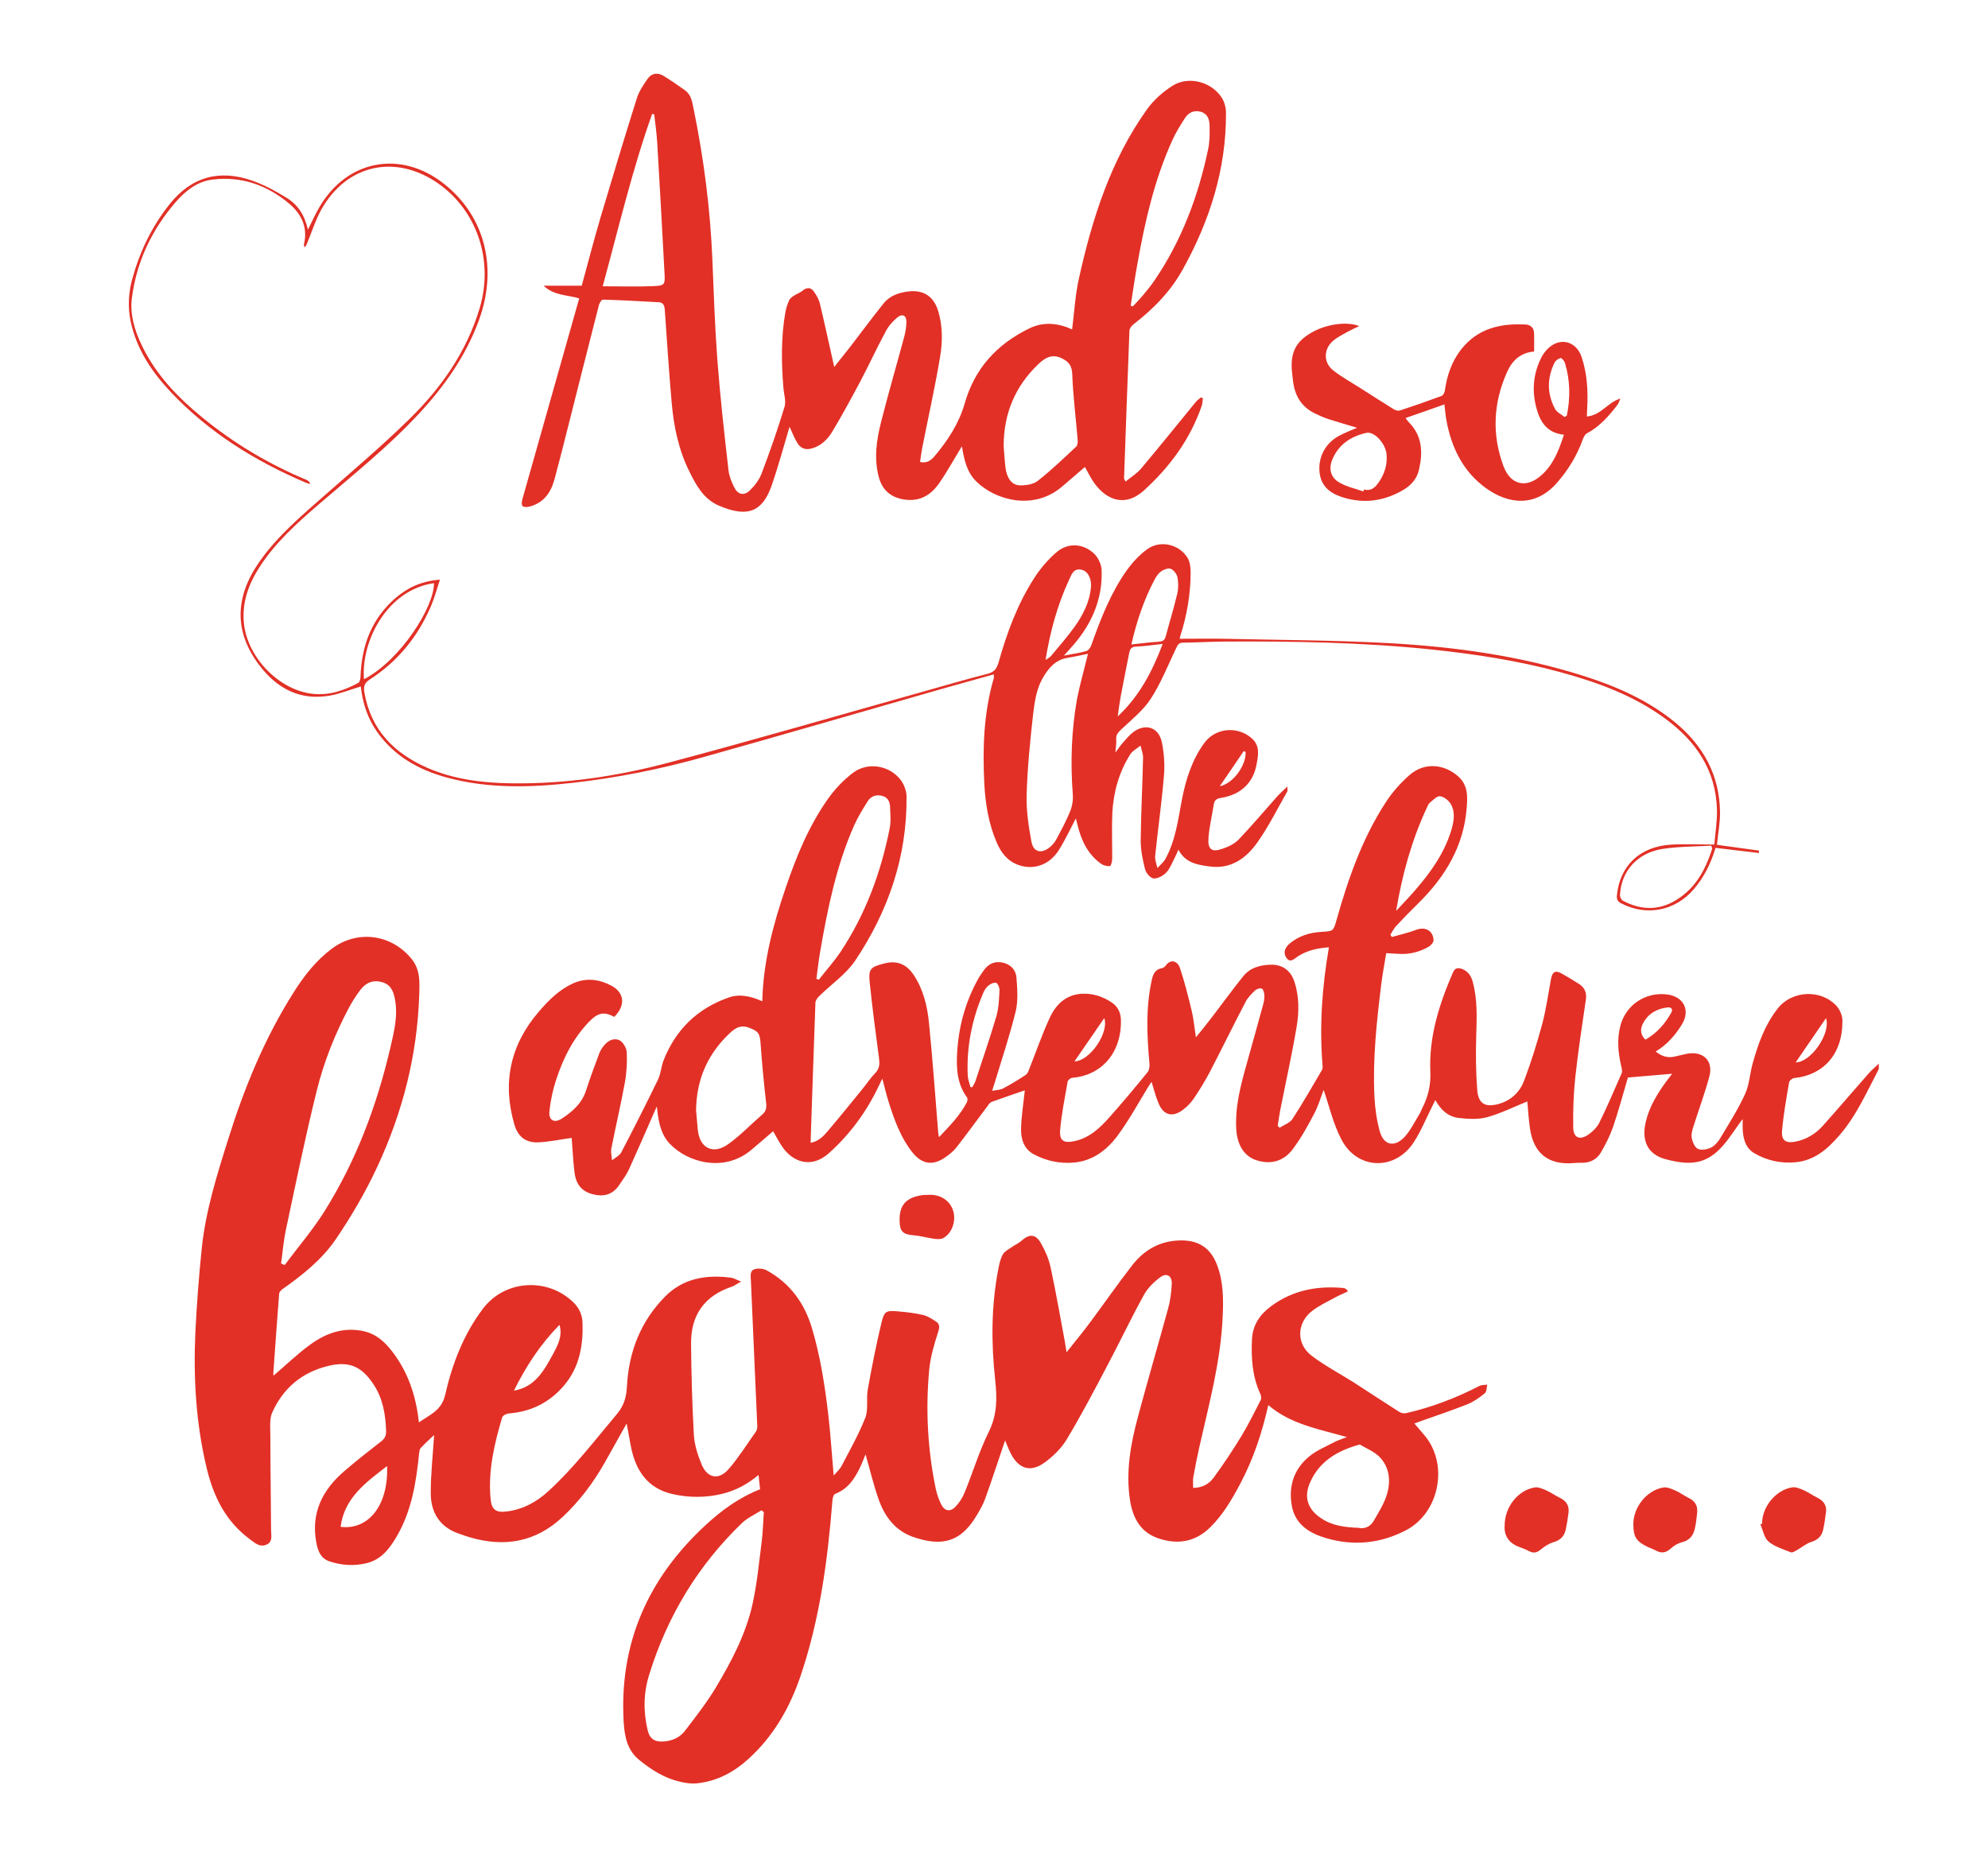<?xml version="1.0" encoding="utf-8"?>
<!-- Generator: Adobe Illustrator 21.1.0, SVG Export Plug-In . SVG Version: 6.00 Build 0)  -->
<svg version="1.1" id="Layer_1" xmlns="http://www.w3.org/2000/svg" xmlns:xlink="http://www.w3.org/1999/xlink" width="247" height="230" x="0px" y="0px"
	 viewBox="0 0 1347.7 1330.6" enable-background="new 0 0 1347.7 1330.6" xml:space="preserve">
<g>
	<path fill="#E23026" d="M156,988.9c8.7-7.4,16.9-15.4,26.1-22.1c11.4-8.4,24.3-13.1,38.9-9.8c10.3,2.4,16.9,9.6,22.6,17.7
		c9.9,14.1,14.9,29.9,16.9,47.8c7.8-5.5,16.2-8.4,18.8-19.6c5.1-22.3,13.2-43.6,27.2-62.1c15.6-20.7,46.1-22.7,64.8-4.8
		c4.3,4.1,6.6,9,6.8,15c0.5,16.2-2.2,31.6-12.9,44.5c-10.4,12.5-23.8,19.3-40.1,20.6c-1.7,0.1-4.4,1.5-4.8,2.9
		c-5.6,19-10.2,38.3-8.3,58.4c0.7,8.1,4,10.2,12,9.1c11.5-1.5,21.1-6.8,29.5-14.5c18.4-16.8,33.4-36.6,49.4-55.6
		c5.1-6.1,6.7-12.2,7.1-19.7c1.3-24.8,9.8-46.8,27.4-64.6c13.1-13.3,29.8-15.9,47.5-13.6c2,0.3,3.9,1.5,7.2,2.8
		c-3,1.6-4.8,3-6.8,3.7c-19.7,6.6-29.4,20.5-29.2,41c0.2,21.8,0.8,43.6,2,65.3c0.4,7.3,2.8,14.7,5.6,21.5c4.2,10,12.4,11.4,19.5,3.2
		c7.2-8.4,13.2-17.9,19.6-27c0.7-1,0.9-2.5,0.9-3.8c-1.5-34.9-3.1-69.8-4.6-104.8c-0.1-3.1-1-7.1,3-8.1c2.7-0.7,6.3-0.3,8.7,1.1
		c16.5,9.2,26.8,23.3,32.2,41.4c6.2,20.8,9.4,42.1,11.9,63.6c1.5,13.5,2.4,27.2,3.7,42.3c2.2-2.5,4.4-4.4,5.6-6.7
		c6-11.5,12.4-22.8,17.1-34.7c2.4-6.1,0.6-13.6,1.8-20.3c2.9-16.3,6.1-32.6,10-48.7c1.9-7.8,3.5-8.3,11.5-7.6
		c6.1,0.5,12.3,1.2,18.2,2.6c3.4,0.8,6.7,2.9,9.6,4.9c2.5,1.7,2.4,4,1.3,7.3c-2.8,8.8-5.5,17.8-6.4,26.9
		c-2.7,28.8-1.2,57.5,4.7,85.9c0.8,3.9,2.2,7.7,3.9,11.2c2.3,4.7,6.4,5.6,10.1,1.8c2.8-2.9,5.2-6.5,6.7-10.3
		c6-14.6,10.5-29.8,17.5-43.9c6-12.2,5.9-24.1,4.5-37c-2.9-26.7-2.9-53.5,2.3-80.1c0.7-3.6,1.5-7.3,3.3-10.4
		c1.3-2.2,4.2-3.6,6.5-5.2c2.1-1.5,4.6-2.5,6.5-4.2c5.9-5.4,10.5-5.3,14.4,1.7c3,5.3,5.5,11.1,6.8,17c3.9,18,7,36.2,10.4,54.3
		c0.3,1.8,0.5,3.5,1.1,6.9c6.3-7.9,11.9-14.7,17.1-21.7c10-13.5,19.6-27.3,29.9-40.6c8.9-11.5,20.6-18.1,35.6-18.1
		c12.5,0,20.8,5.5,25.4,17.2c4.8,12.2,4.8,25.1,4.2,37.9c-1.4,31.9-9.8,62.6-16.8,93.6c-1.6,7.1-3,14.3-4.3,21.5
		c-0.4,2.4-0.1,4.9-0.1,7.7c6.3,0,11.4-2.7,14.7-7.3c7-9.6,13.7-19.6,19.9-29.8c5.1-8.4,9.4-17.2,13.9-25.9c0.6-1.1,0.4-3.1-0.1-4.3
		c-6-12.8-6.8-26.3-6.1-40c0.6-9.9,5.8-17.5,13.7-23.3c15.5-11.5,33.1-14.8,51.9-13.1c0.6,0.1,1.3,0.3,1.8,0.6
		c0.4,0.2,0.6,0.7,1.6,1.8c-3.3,1.6-6.5,2.9-9.4,4.5c-5.5,3-11.3,5.7-16.3,9.5c-11.3,8.7-11.7,23.9-0.3,32.4
		c9.5,7.2,20.2,12.8,30.3,19.2c10.9,7,21.7,14.2,32.6,21.1c1.3,0.8,3.3,1.2,4.8,0.9c18.4-4.2,35.9-10.9,52.6-19.5
		c1.7-0.9,3.9-0.7,5.8-1c-0.5,2.1-0.4,5.1-1.8,6.2c-3.8,3.1-8,6.1-12.5,7.9c-11.1,4.4-22.4,8.2-33.7,12.2c-1.3,0.5-2.7,1-4.4,1.6
		c2.8,3.4,5.5,6.3,8,9.4c16.7,21,9.6,55.1-14.1,67.4c-18.3,9.5-37.4,11.4-57.1,5.7c-11.8-3.4-22.2-9.6-24.8-22.8
		c-2.7-14.2,1.2-27,12.8-36.3c5.2-4.2,11.7-6.8,17.7-10c2.6-1.4,5.5-2.2,9-3.6c-20.1-5.8-40.3-9.1-56.5-23
		c-4.5,19.9-10.7,38.7-20.1,56.4c-6,11.3-12.4,22.4-21.7,31.5c-10.7,10.5-23.2,12.5-36.9,8c-13.1-4.3-18.7-14.7-20.7-27.5
		c-3.1-20.2,0.3-39.8,5.5-59.2c7-26.3,14.7-52.4,21.9-78.7c1.6-5.7,2.3-11.7,2.6-17.7c0.3-5.6-3.6-8.1-8-4.9
		c-4.7,3.4-9.3,7.9-12,12.9c-9.1,16.4-17.1,33.4-25.9,50c-9.5,18.1-19,36.2-29.5,53.7c-3.9,6.5-9.8,12.3-16,16.8
		c-10.2,7.4-18.8,4.5-24.4-6.7c-1.7-3.4-3-6.9-4-9.2c-4.6,13.5-9.2,27.8-14.3,41.9c-1.5,4.2-3.8,8.1-6.1,12
		c-10.8,18.1-23.7,23.2-45.9,15.4c-12.7-4.5-20.2-14.6-24.5-26.7c-3.8-10.7-6.4-21.9-9.5-32.6c-0.8,1.9-1.8,4.7-3,7.4
		c-4.1,8.9-8.9,17.2-18.8,21c-1.2,0.5-1.9,3.1-2,4.8c-3.4,43-9.1,85.6-23.1,126.7c-7.7,22.5-19.3,42.7-37.1,58.9
		c-10.6,9.7-22.8,16.2-37.2,17.7c-4,0.4-8.3-0.2-12.3-1.2c-10.9-2.5-20.1-8.3-28.8-15.3c-8.8-7-10.8-16.4-11.5-27
		c-3.5-56.9,17.4-103.8,58.7-142c11.4-10.6,24.1-19.9,39.3-25.9c-0.3-3.1-0.7-6.3-1.1-10.3c-8.1,6.8-16.8,11.4-26.6,13.7
		c-11.5,2.7-23.1,2.7-34.6,0.2c-18.6-4-27.2-17.1-30.6-34.6c-1-5.2-1.9-10.4-3-16.3c-5.6,10-10.7,19.2-15.9,28.4
		c-8.1,14.2-17.8,27.2-29.8,38.5c-19.7,18.6-42.3,22.3-67.5,14.8c-2.4-0.7-4.7-1.6-7.1-2.4c-13.8-4.6-20.4-15-20.5-28.8
		c-0.1-14.2,1.6-28.4,2.4-42.2c-2.8,2.6-6.3,5.8-9.6,9.3c-0.9,0.9-1,2.7-1.2,4.1c-2.1,20.6-5.3,40.9-15.9,59.2
		c-5.2,9-11.3,17.1-22.1,19.6c-8.9,2.1-17.9,1.5-26.5-1.4c-6.4-2.2-8.3-7.7-9.4-13.6c-3.9-21.2,4.4-37.7,20.1-51.2
		c8.6-7.4,17.5-14.4,26.4-21.3c2.6-2,3.8-4.1,3.7-7.5c-0.4-12-2.3-23.5-9.1-33.7c-8.7-13.1-17.7-16.8-32.8-13.1
		c-18.6,4.6-32.1,15.9-39.9,33.3c-2.2,4.8-1.4,11.1-1.4,16.7c0,22.7,0.4,45.3,0.5,68c0,3.8,1.5,8.5-3.5,10.5
		c-4.8,1.9-8.1-1.3-11.6-3.9c-17.5-12.8-26.3-30.8-31.2-51.3c-7.7-32.1-9.6-64.8-8.1-97.7c1-20.1,2.5-40.2,4.6-60.2
		c2.7-26.4,10.6-51.7,18.5-76.9c11.7-37.6,26.4-73.8,47.6-107.2c7.5-11.9,16.1-22.9,27.5-31.4c18.3-13.6,42.6-10.4,57.1,7.3
		c6.5,7.9,5.9,17,5.6,26.1c-1.4,43.2-11.9,84.2-30,123.2c-8.5,18.3-18.8,36-30.2,52.7c-9.9,14.4-23.8,25.5-38.2,35.6
		c-1,0.7-2.2,2.1-2.3,3.3c-1.5,19.1-2.8,38.2-4.2,57.3C155.9,988.3,156,988.8,156,988.9z M508.4,1087c-0.6-0.4-1.1-0.9-1.7-1.3
		c-4.6,3-9.9,5.3-13.8,9c-31.8,30.5-53.9,67.2-66.9,109.2c-4.1,13.1-4.3,26.5-1.1,39.9c1.5,6.4,5.2,8.6,11.8,8.1
		c5.9-0.5,11.2-2.8,14.8-7.4c7.7-10,15.5-20,22-30.7c11.4-19,21.8-38.6,26.7-60.3c3.4-15.2,4.8-30.8,6.8-46.3
		C507.8,1100.5,507.9,1093.8,508.4,1087z M161.4,908.3c0.9,0.4,1.7,0.7,2.6,1.1c9.6-12.9,20.2-25.2,28.7-38.8
		c22.7-36.2,37.5-75.7,47.2-117.2c2.7-11.6,5.7-23.3,3.3-35.4c-1.1-5.6-3-10.1-9-11.9c-6.7-2-11.9,0.4-15.8,5.5
		c-3.1,4.1-5.9,8.5-8.3,13c-10,18.9-17.9,38.7-23,59.3c-8.2,33-15,66.3-22.1,99.6C163.2,891.6,162.6,900,161.4,908.3z M935.7,1098.3
		c3.7,0.9,8.2-0.2,10.9-4.7c3.6-6.3,7.7-12.6,9.7-19.4c2.8-9.5,2-19.5-5.5-27c-3.8-3.8-9.3-5.9-14-8.8c-15.7,4.3-29,11.8-35.8,27.4
		c-4.6,10.5-1.7,19.1,7.8,25.5C916.5,1096.6,925.3,1097.9,935.7,1098.3z M237.6,1053.9c-15.5,12-30.7,22.9-33.4,43.7
		C224.6,1100.1,238.7,1081.6,237.6,1053.9z M361.5,952.4c-13.8,14.1-24.2,30-32.7,47.3c15.3-2.6,21.7-14.6,28.1-26.3
		C360.4,966.9,363.9,960.2,361.5,952.4z"/>
	<path fill="#E23026" d="M1309.9,764.6c-0.2,2.6,0.1,3.7-0.3,4.4c-8.6,16.3-16,33.4-28.3,47.4c-8.3,9.6-17.7,17.8-31.1,19.1
		c-10.5,1-20.6-1.1-29.7-6.4c-6.4-3.7-8.1-10.2-8.5-17.1c-0.1-2.2,0-4.3,0-7.5c-1.1,1.4-1.8,2.2-2.3,3c-2.9,4.1-5.7,8.2-8.7,12.2
		c-12.9,16.9-24.7,18.9-44.5,13.6c-12.7-3.4-17.5-13.2-14.1-27.1c2.6-10.9,8.4-20.2,14.9-29.1c1.1-1.5,2.2-2.9,4-5.2
		c-11,0.9-21.2,1.8-31.8,2.7c-3.2,10.9-6.5,23.2-10.6,35.3c-2.2,6.4-5.3,12.5-8.7,18.4c-3,5.2-8,7.8-14.2,7.6
		c-1.8-0.1-3.7,0.1-5.5,0.2c-18.1,1.5-28.8-6.9-31.4-24.9c-1-6.9-1.4-13.8-1.9-19.4c-9.5,3.8-18.8,8.5-28.8,11.3
		c-6.4,1.8-13.6,1.3-20.3,0.6c-7.5-0.8-13-5.5-17-12.9c-0.9,1.8-1.5,3-2.1,4.2c-4.4,8.7-8.1,17.9-13.4,26.1
		c-13.4,20.7-40.6,20-52-1.9c-6-11.4-8.9-24.5-12.8-35.7c-1.8,4.6-3.7,11.2-6.8,17.1c-4.5,8.6-9.3,17.3-15.1,25.1
		c-6.8,9.3-16.2,11.7-26.6,8.3c-8.5-2.8-13.6-10.8-14.3-22c-1-16.6,3.3-32.3,7.7-48c3.9-14.1,7.9-28.1,11.7-42.2
		c0.6-2.1,0.9-4.3,0.8-6.4c-0.1-1.7-0.7-4.1-1.8-4.7c-1.2-0.6-3.7,0.2-4.9,1.3c-2.6,2.5-5.3,5.2-6.9,8.4
		c-8.7,16.6-16.9,33.5-25.6,50.2c-3.5,6.6-7.4,13-11.6,19.2c-2.1,3.1-4.9,5.9-8,8.2c-7.4,5.4-13.6,3.7-17.2-4.7
		c-2.1-4.8-3.3-10-5.1-15.6c-0.7,1-1.4,2-2,3c-7.4,12-14.1,24.5-22.5,35.8c-7.5,10.1-17.6,17.9-30.9,19.2c-10.4,1-20.3-1.1-29.4-6
		c-7-3.8-9.2-11-9-18.4c0.2-8.3,1.5-16.5,2.4-24.8c0.1-1.3,0.3-2.6,0.3-2.7c-7.8,2.7-15.8,5.4-23.8,8.3c-1.3,0.5-2.3,2-3.2,3.3
		c-7.4,9.8-14.6,19.8-22.2,29.5c-1.9,2.5-4.5,4.5-7,6.4c-9.6,7.1-17.7,6-25-3.4c-8.2-10.6-12.6-22.9-16.6-35.5
		c-1.7-5.4-3-10.9-4.6-17c-0.9,1.9-1.6,3.3-2.3,4.7c-8.7,18.6-20.6,34.9-35.9,48.7c-13.5,12.2-26.9,5.7-33.7-4.4
		c-2.4-3.5-4.4-7.3-6.6-11.2c-5.4,4.6-10.6,9.2-16,13.7c-19.4,16-45.4,8.9-58.4-4.8c-5.5-5.8-7.4-13.3-8.5-20.9
		c-0.2-1.4-0.4-2.9-0.7-5.8c-1.1,2.4-1.7,3.7-2.2,4.9c-5.9,13.5-11.8,27.1-17.9,40.5c-1.7,3.7-4.3,7.1-6.6,10.6
		c-5,7.8-12,9.3-20.4,6.8c-7.8-2.3-11.2-8-12.1-15.5c-1-8.5-1.4-17.1-2-24.7c-8,1.1-15.9,2.8-23.9,3.2c-9.1,0.4-14.7-4-17.3-12.8
		c-8.8-30.3-2.9-57.5,17.8-81.4c6.9-8,14.3-15.4,24-19.9c9.5-4.4,18.9-3.3,27.8,1.4c9.7,5.1,10.4,14.4,2.2,22.5
		c-7.1-3.8-11.4-3.2-17.6,3c-11.7,11.9-19,26.5-24.1,42c-2.4,7.3-4.1,15.1-4.9,22.8c-0.7,6.6,3.5,8.9,9.1,5.2
		c7.6-5,14.2-10.8,17.2-20c2.9-9,6.2-17.9,9.5-26.7c0.8-2.1,2.1-4.2,3.6-5.9c2.9-3.6,7.3-5.5,11.1-3.5c2.6,1.4,5,5.7,5.1,8.7
		c0.3,7.2-0.1,14.7-1.4,21.8c-2.9,15.8-6.6,31.5-9.7,47.3c-0.5,2.7,0.3,5.6,0.5,8.4c2.3-1.9,5.4-3.3,6.7-5.8
		c9-17.2,17.8-34.6,26.3-52.1c2.1-4.3,2.3-9.4,4-13.8c8.7-22.2,24.3-37.4,46.8-45.3c8-2.8,16-1,24.2,2.7
		c0.7-28.8,7.9-55.5,16.9-81.8c7.6-22.4,16.6-44.3,30.3-63.7c5-7.1,11.3-13.7,18.2-18.9c10.4-7.7,25.6-5.3,33.7,4.8
		c2.6,3.2,4.5,8,4.6,12.1c0.5,43.3-13.1,82.6-36.8,118.1c-6.7,10-17.4,17.2-26.1,25.8c-1.2,1.2-2.6,3.1-2.6,4.7
		c-1.2,32.8-2.3,65.6-3.4,98.3c0,0.6,0,1.3,0,2.3c5.6-1,9.1-4.6,12.2-8.3c8.4-9.9,16.6-20,24.8-30.1c3.2-3.9,5.9-8.1,9.4-11.7
		c3.2-3.3,3.2-6.7,2.7-10.8c-2.4-17.8-4.7-35.6-6.6-53.5c-1.1-10.6,0.2-11.9,10.4-14.5c8.9-2.3,15.8,0.3,21.1,8.2
		c6.9,10.4,9.8,22.3,11,34.3c2.7,26.5,4.5,53,6.7,79.5c0.1,0.6,0.2,1.3,0.5,2.9c7.8-8.2,15.2-15.7,20.1-25.2c0.5-1,0.6-2.8,0-3.5
		c-7.2-9.8-7.7-21.1-7-32.5c1.1-18.5,5.9-36,14.9-52.3c1.2-2.2,2.7-4.2,4.1-6.3c3.4-4.8,7.9-7,13.8-5.7c5.7,1.3,9.4,5.3,9.8,10.7
		c0.6,8,1.3,16.5-0.5,24.2c-4.2,17.2-9.9,34.1-15,51c-0.5,1.7-1.1,3.5-2,6.3c3.2-0.7,5.9-0.6,8-1.8c5.6-2.9,11-6.3,16.2-9.7
		c1.3-0.9,2-2.9,2.6-4.5c4.9-12.3,9.2-24.9,14.8-36.9c4.3-9.2,11.4-16.1,22.5-16.9c8.1-0.5,15.5,1.9,22.1,6.4
		c4.4,3,6.4,7.5,6.4,12.9c0.3,24-14.7,39.5-35,41.1c-1.2,0.1-3.1,1.6-3.3,2.7c-2,11.6-4.4,23.2-5.4,34.9c-0.6,7.8,2.7,9.6,10.4,7.9
		c10.7-2.3,18.2-9.4,25.1-17.2c9.4-10.6,18.5-21.4,27.4-32.4c1.2-1.5,1.5-4.3,1.3-6.3c-1.8-19.8-2.7-39.5,1.5-59.1
		c0.9-4.3,2.1-8.4,7.5-9.3c1-0.2,2.2-1.1,2.8-2c3.4-4.7,8.4-3.4,10.2,2.1c3.4,10.2,6,20.7,8.5,31.1c1.3,5.6,1.8,11.4,2.9,18.5
		c4.2-5.2,7.7-9.4,11-13.8c7.7-10,15.1-20.3,23-30.1c5-6.2,12.3-8.2,20.1-8.3c8.4-0.1,14.3,4.4,16.9,12.8
		c3.2,10.2,3.2,20.9,1.5,31.2c-3.4,20.3-7.9,40.4-11.9,60.6c-0.7,3.7-1.2,7.5-1.8,11.2c0.5,0.5,0.9,0.9,1.4,1.4
		c3.1-2.1,7.3-3.4,9.2-6.3c7.5-11.5,14.3-23.5,21.3-35.4c0.5-0.9,0.4-2.3,0.3-3.4c-2.3-28.2-0.3-56.2,4.6-84.6
		c-8.1,0.6-15.5,2.1-22.3,6.5c-2.5,1.6-5.6,5.3-8.4,0.8c-2.5-3.9-0.5-7.5,2.6-10.1c6.5-5.4,14.2-7.8,22.6-8.3
		c8.7-0.5,8.7-0.5,11-8.6c8.3-29.5,18.4-58.4,35.2-84.3c4.7-7.3,10.7-14.1,17.2-19.8c10.4-9.2,24.6-8.3,35,0.9
		c7.2,6.4,6.8,14.6,6.1,23.1c-2.2,27.1-15.3,48.8-34.1,67.5c-5.6,5.5-11.1,11.1-16.4,16.8c-1.7,1.8-2.9,4.2-4.3,6.4
		c0.3,0.6,0.6,1.1,1,1.7c5.9-1.7,11.9-3,17.6-5.2c6.4-2.4,12.1,0.6,12.4,7.4c0.1,1.6-1.9,3.9-3.5,4.8c-6.6,3.8-13.8,5.6-21.5,5.1
		c-2.8-0.2-5.6-0.3-9-0.5c-1.2,7.3-2.6,14.5-3.5,21.7c-3.3,26.9-6.3,53.9-5,81.2c0.4,8.4,1.6,16.9,3.8,25c2.8,10.3,10.6,12,17.9,4.2
		c4.2-4.6,7-10.4,10.3-15.8c1-1.5,1.6-3.3,2.4-4.9c4.2-8.2,6.2-16.4,5.8-26.1c-1.1-25,6.3-48.5,16.2-71.3c1.5-3.5,3.7-3.7,6.7-2.6
		c4.3,1.7,6.5,5.1,7.6,9.3c3.4,12.6,2.9,25.3,2.5,38.2c-0.4,13.1-0.3,26.3,0.7,39.4c0.8,10.3,6.1,12.9,16.1,9.9
		c8.6-2.6,14.6-8.6,17.6-16.5c5-13.3,9.3-27,13-40.7c2.8-10.6,4.3-21.5,6.3-32.3c1-5.4,3.2-6.6,7.8-4c4.1,2.3,8,4.7,12,7.2
		c4.2,2.6,6.1,6.3,5.3,11.4c-2.7,18.6-5.6,37.2-7.6,55.8c-1.3,12-1.7,24.2-1.5,36.3c0.1,7.3,4.7,9.3,10.8,5.1c3.2-2.2,6.3-5.3,8-8.7
		c5.7-11.6,10.8-23.5,16-35.4c0.6-1.4,0.1-3.5-0.3-5.2c-2.3-9.7-3.1-19.4-0.6-29.1c4-14.8,17.6-24,32.9-22.5
		c12.6,1.3,17.8,11.4,11.1,22c-4.7,7.5-10.4,14.2-18.6,19.1c3.9,3.2,8,4.7,12.9,3.8c3.1-0.6,6.1-1.5,9.2-2.1
		c11.9-2.4,19.6,4.9,16.4,16.5c-3.2,11.8-7.5,23.4-11.2,35.1c-0.9,2.8-1.9,6-1.4,8.8c0.5,2.9,2.2,6.9,4.4,7.9c2.6,1.2,6.8,0.4,9.6-1
		c2.6-1.3,4.9-4.1,6.5-6.7c6.2-10.4,12.8-20.7,17.8-31.7c3.1-6.6,3.4-14.5,5.4-21.7c3.9-14.2,8.8-27.9,18-39.7
		c10.1-13.1,31.1-14.2,42.3-2c2.5,2.7,4.3,7.1,4.3,10.7c0.2,24.4-14.1,39.2-34.7,41.2c-1.3,0.1-3.4,1.8-3.6,3
		c-2,11.6-4.1,23.2-5.1,34.9c-0.6,7.1,2.8,9.1,9.7,7.8c8-1.6,14.6-5.7,19.9-11.7c10.9-12.2,21.4-24.6,32.2-36.8
		C1304,769.8,1306.5,767.8,1309.9,764.6z M459.7,798.3c0.4,4.5,0.8,8.9,1.2,13.4c1.1,13.7,11.1,18.8,22.2,10.6
		c8.7-6.3,16.2-14.2,24.4-21.3c2.5-2.2,2.9-4.5,2.6-7.8c-1.6-14.2-3-28.4-4-42.7c-0.5-7.5-1.4-9.2-8.6-11.8
		c-6.8-2.5-11.1,1.5-15.3,5.7C467.2,759.2,459.9,777.3,459.7,798.3z M546.2,703.6c0.6,0.2,1.1,0.5,1.7,0.7
		c5.2-6.6,10.8-12.9,15.5-19.8c18.1-27.2,29.2-57.3,35.5-89.2c1-5.1,0.4-10.5,0.2-15.8c-0.2-3.5-1.9-6.5-5.7-7.4
		c-4.3-1.1-8.1,0.3-10.4,4c-3.5,5.6-7,11.3-9.7,17.3c-12.7,28.8-19,59.4-24.3,90.2C547.8,690.3,547.1,697,546.2,703.6z M962.9,654.8
		c4.6-4.9,9.3-9.8,13.7-14.9c11-12.6,20.6-26.1,25.7-42.3c2-6.5,3.4-13.2,0-19.4c-1.5-2.7-4.9-5.4-7.8-5.8c-2.2-0.3-5,2.7-7.3,4.6
		c-1.1,0.9-1.7,2.5-2.3,3.8C974,604.2,967.2,629,962.9,654.8z M656.9,781.5c0.5,0,0.9,0,1.4,0c0.7-1.4,1.7-2.8,2.2-4.3
		c5.1-15.6,10.5-31.1,15.1-46.8c1.7-6,1.9-12.4,2.2-18.7c0.1-1.8-1.4-5-2.5-5.2c-1.9-0.3-4.4,1-5.9,2.4c-1.7,1.5-2.8,3.7-3.7,5.9
		c-7.9,18.8-11.7,38.4-10.7,58.8C655.2,776.1,656.3,778.8,656.9,781.5z M1142.1,747.4c8.2-4.7,14.1-11.4,18.6-19.5
		c1.2-2.2,0.2-4-2.6-3.7c-7.7,0.9-14,4.3-17.7,11.4C1138.3,739.5,1138.2,743.6,1142.1,747.4z M731.7,763c11.1-0.2,25-20.7,21.4-31.1
		C745.6,742.8,738.6,752.9,731.7,763z M1250.1,763.7c10.9,0.1,25.4-20.8,21.8-31.8C1264.4,742.8,1257.5,752.9,1250.1,763.7z"/>
	<path fill="#E23026" d="M768.4,346.2c4.2-3.4,8.4-6,11.3-9.5c13.2-15.7,26-31.6,39-47.5c1.1-1.4,2.6-2.4,4-3.6
		c0.4,0.3,0.9,0.5,1.3,0.8c-0.3,1.8-0.3,3.8-0.9,5.5c-8.3,24-22.9,43.8-41.5,60.7c-14.2,12.8-27.6,6-35.7-5.4
		c-2.5-3.5-4.4-7.4-6.7-11.5c-5.4,4.7-10.9,9.4-16.4,14.1c-20.4,17.4-47.8,10-61.8-3.8c-5.3-5.2-7.6-12-9.1-19.1
		c-0.5-2.2-0.8-4.4-1.1-6.1c-5.4,8.8-10.5,18.1-16.5,26.8c-5.5,7.8-12.9,12.7-23.3,11.7c-10.4-1-17.4-6.4-20-16.5
		c-3.5-13.3-1.6-26.5,1.7-39.5c5.2-20.6,11.2-41,16.7-61.5c0.9-3.3,1.4-6.9,1.5-10.3c0.1-4.6-2.8-6.3-6.4-3.4
		c-3.4,2.8-6.5,6.3-8.5,10.2c-6.4,11.8-12,24.1-18.3,36c-6.4,12-12.9,24-19.9,35.7c-3.4,5.7-8.1,10.5-15,12.4
		c-4.6,1.3-8-0.2-10.3-3.9c-2.3-3.9-4-8.2-5.6-11.7c-4.1,13.6-7.9,27.8-12.7,41.8c-6.6,19.1-17.1,23.9-38.1,14.9
		c-10.8-4.6-16.2-14.4-21.1-24.3c-7.8-15.6-11.3-32.3-12.8-49.4c-2-22.4-3.4-44.8-5-67.2c-0.2-2.9-1.1-5.1-4.1-5.3
		c-13.4-0.8-26.9-1.5-40.4-1.9c-0.9,0-2.4,2.3-2.8,3.8c-7.7,30.1-15.3,60.2-22.9,90.3c-3,11.8-5.9,23.5-9.1,35.2
		c-2.6,9.5-7.8,16.9-18,19.5c-1.6,0.4-4.1,0.5-5-0.5c-0.8-0.9-0.5-3.4,0-5c13.5-47.9,27.1-95.8,40.8-144.2c-8.8-2.6-18-1.9-25.6-9.1
		c9.8,0,18.5,0,27.4,0c4.6-16.7,8.8-33.1,13.6-49.3c8.5-28.6,17.1-57.2,26.1-85.7c1.6-4.9,4.7-9.5,7.7-13.8c2.9-4.1,7.3-4.6,11.5-2
		c5.2,3.2,10.3,6.7,15.3,10.3c4.5,3.2,5.2,8.3,6.2,13.2c7.3,35.7,12,71.8,13.5,108.3c1,24.1,1.8,48.3,3.6,72.3c2,26.5,5,53,8,79.4
		c0.5,4.2,2.2,8.4,4.1,12.2c2.6,5.3,7,6.4,11.3,2.2c3.5-3.4,6.7-7.6,8.4-12.1c6-15.8,11.6-31.8,16.5-48c1.2-4-0.4-8.8-0.8-13.3
		c-1.5-18.3-1.8-36.6,1.4-54.7c0.5-2.9,1.5-5.8,2.7-8.5c0.6-1.4,2.1-2.4,3.4-3.3c2-1.3,4.4-2.1,6.2-3.6c3-2.5,5.9-2.6,8.1,0.5
		c1.9,2.7,3.7,5.7,4.4,8.8c3.6,15,6.8,30.1,10.3,45.5c3.6-4.5,7.6-9.5,11.5-14.5c8-10.4,15.8-21,24-31.2c4.5-5.6,11.1-7.8,18-8.6
		c10.8-1.2,18,3.6,21.2,14c3.4,11.1,3.2,22.6,1.3,33.7c-3.7,21.8-8.5,43.3-12.8,65c-0.6,3.2-1,6.5-1.5,9.9c4.8,1.2,7.9-1.2,10.3-4
		c9.5-11.2,17.6-23.6,21.7-37.8c7.2-25.5,23.3-42.9,46.5-54.2c10.2-5,20.7-3.9,30.8,0.7c1.6-12.4,2.2-24.8,4.9-36.7
		c9.6-43.2,22.9-85.1,49-121.6c4.8-6.7,11.5-12.6,18.5-17c11.6-7.1,27.9-2.6,35.2,8.8c1.9,3,3,7.1,3,10.8
		c0.2,40.2-11.5,77.1-30.8,112.1c-9,16.4-21.5,29-36,40.2c-1.2,1-2.5,2.8-2.6,4.2c-1.4,35.6-2.6,71.2-3.9,106.8
		C767.6,344.3,767.7,344.4,768.4,346.2z M680.8,320.7c0.4,5.1,0.7,10.3,1.3,15.4c0.9,7.5,4.5,12.7,10.3,12.8c4.4,0.1,9.8-0.7,13-3.3
		c9.7-7.6,18.5-16.1,27.5-24.5c1-0.9,1.2-3.2,1.1-4.8c-1.3-15.7-3.3-31.4-3.9-47.2c-0.2-6.3-2.6-9.2-7.7-11.6
		c-6.8-3.3-11.9-0.3-16.6,4.2C688.9,277.8,680.8,297.5,680.8,320.7z M772.1,219.8c0.5,0.1,1.1,0.3,1.6,0.4c2.2-2.4,4.6-4.8,6.7-7.3
		c3-3.6,6-7.2,8.6-11c19.7-28.8,31.7-60.9,38.8-94.8c1.2-5.6,1.1-11.5,1-17.2c-0.1-4.2-1.6-8.3-6.5-9.6c-4.9-1.3-8.7,0.8-11.2,4.6
		c-3.3,5.1-6.6,10.4-9.1,16c-12.8,28.2-19.6,58.1-25,88.4C775.1,199.4,773.7,209.6,772.1,219.8z M392.6,205.8
		c12.6,0,24.4,0.4,36.1-0.1c8.6-0.4,8.8-0.9,8.3-9.7c-1.6-31.1-3.4-62.1-5.2-93.1c-0.4-6.9-1.4-13.9-2.2-20.8c-0.5,0-1-0.1-1.5-0.1
		C413.8,122.1,404.1,163.6,392.6,205.8z"/>
	<path fill="#E23026" d="M180.7,165.1c3-5.9,5.3-11.1,8.1-15.9c19.9-34.4,58.7-41.7,89.9-16.9c29.3,23.2,38.7,60.5,24.8,98.2
		c-9.4,25.6-24.8,47.3-43.2,67.1c-21.9,23.6-47.1,43.7-71.5,64.7c-15.8,13.6-31.3,27.5-42.8,45.2c-8.1,12.6-13,26-11.2,41.5
		c2.9,24.1,25.4,47.3,49.6,49.8c11.6,1.2,22.4-2.4,32.5-7.9c1-0.5,1.5-2.7,1.6-4.1c0.7-22.5,7.9-42,25.3-57
		c8.7-7.5,18.8-12.1,31.8-13.1c-2.3,6.9-3.9,13.1-6.4,18.9c-9.4,22-23.9,39.9-44.1,52.9c-4,2.6-4.5,5.2-3.8,9.4
		c4.7,26.8,21.3,43.6,45.3,54.1c19.1,8.3,39.3,10.8,59.9,11.1c38.2,0.6,75.8-4.9,112.5-14.6c60.8-16.1,121.2-33.7,181.8-50.7
		c16-4.5,31.9-9.2,48-13.3c4.9-1.2,6.9-3.4,8.3-8.2c6-21.3,13.6-42.1,25.7-60.8c4.4-6.9,10-13.4,16.2-18.7c8.3-7,19.5-6.1,27.2,1.6
		c2.7,2.8,4.8,7.4,5,11.3c0.8,20.4-6.7,38-19.8,53.4c-2.1,2.5-4.4,4.9-7.3,8.2c6.2-1.2,11.4-1.9,16.2-3.3c1.5-0.4,3-2.7,3.6-4.5
		c6.6-18.7,13.8-37.1,25.3-53.4c4.1-5.7,9.1-11.2,14.8-15.3c9.3-6.7,22.8-3.7,28.9,6.1c1.9,3,2.3,7.3,2.3,10.9
		c-0.1,15.6-2.7,30.8-7.5,45.6c-0.2,0.8-0.4,1.6-0.4,1.8c10.9,0,21.7-0.2,32.5,0c39.1,0.9,78.3,1,117.3,3.1
		c47.7,2.6,95,9.1,140.8,23.7c23.6,7.5,46,17.4,65.4,33.2c20.3,16.7,32.1,38,32.4,64.7c0.1,7.6-1.4,15.2-2.2,23.4
		c9.9,1.4,20.1,2.8,30.3,4.2c-0.1,0.6-0.1,1.1-0.2,1.7c-10.3-1.2-20.5-2.4-31.1-3.7c-3.4,11.2-8.3,21.2-15.8,29.9
		c-13.4,15.5-33.9,19.4-52,10c-2.7-1.4-3.4-2.9-3.1-5.9c2.2-21.2,16.4-34.9,38.8-36.3c9.9-0.6,19.9-0.1,31.2-0.1
		c0.7-8.4,2.1-16.7,1.9-25c-0.7-28.4-15.1-49.3-37.3-65.6c-22.6-16.6-48.5-26-75.2-33.3c-30.4-8.3-61.4-13-92.7-16.3
		c-49.8-5.2-99.7-6-149.7-5.7c-9.7,0.1-19.3,0.7-29,0.8c-3,0-3.7,1.7-4.8,3.9c-5.9,12.3-10.9,25.1-18.3,36.5
		c-5.4,8.3-13.6,14.8-21,21.8c-2.3,2.2-4.1,3.9-3.8,7.3c0.2,2.8-0.3,5.6-0.6,9.5c2.2-2.9,3.6-5.1,5.4-7.1c2.3-2.6,4.6-5.4,7.3-7.5
		c8.8-6.7,18.4-3.7,20.7,7.1c1.6,7.9,2.2,16.2,1.5,24.2c-1.6,19.2-4.3,38.3-6.3,57.5c-0.3,2.9,1,5.9,1.6,8.8c2-2.2,4.4-4.1,5.8-6.6
		c7.3-13.4,9.1-28.3,11.9-43c2.8-14.4,7.3-28.4,16.1-40.4c8.1-11,24.3-12.3,34.4-2.9c5.8,5.4,4.2,12.4,3,18.8
		c-2.5,13.2-11.6,21.5-25.6,23.7c-3.2,0.5-4.6,1.7-5.1,4.7c-1.2,8-3.2,16-3.8,24.1c-0.6,8.3,2.4,10.5,10.2,7.7
		c4.1-1.4,8.6-3.5,11.5-6.6c9.4-9.8,18.2-20.3,27.3-30.5c2.1-2.4,4.5-4.5,7.7-7.6c0,2.3,0.2,3,0,3.5c-7,12.2-13.3,25-21.4,36.5
		c-8,11.4-18.9,19.5-34.2,17.5c-8.8-1.1-17.7-2.5-22.7-12.1c-0.9,2-1.5,3.6-2.3,5.1c-2,3.8-3.5,8.1-6.3,11.2
		c-2.2,2.4-6.2,4.6-9.2,4.4c-2.3-0.2-5.5-4-6.2-6.7c-1.7-6.9-3.2-14.1-3.1-21.1c0.2-19.6,1.3-39.3,1.7-58.9c0.1-2.9-1.2-5.9-1.8-8.8
		c-2.5,2-5.6,3.6-7.3,6.1c-8.2,12.9-12.2,27.3-13,42.4c-0.5,11,0,22-0.1,33c0,1.8-0.9,5.1-1.6,5.1c-2.1,0.2-4.6-0.4-6.3-1.6
		c-9.6-6.8-14.3-16.8-17-27.9c-0.4-1.6-0.8-3.2-1.2-4.8c-4.1,7.8-7.7,15.6-12.3,22.9c-6.7,10.6-18.1,14.5-29,10.6
		c-7.9-2.8-12.6-9-15.7-16.4c-5.7-13.3-8-27.4-8.8-41.7c-1.3-25.7-0.5-51.2,6.8-76.2c0.2-0.6,0-1.3,0-2.7c-14.2,4-28,7.7-41.8,11.7
		c-55.7,15.9-111.3,32.2-167.1,47.8c-30.6,8.6-61.7,14.8-93.3,18.4c-30.4,3.4-60.8,4.4-90.7-3.7c-20.3-5.5-37.9-15.3-50.3-32.8
		c-7-9.9-10.5-21-11.8-32.7c-7.4,2.2-14.5,5.1-21.9,6.5c-21.7,3.9-38.3-5-51.1-21.9c-17.9-23.7-17.8-48.5,0.1-74.2
		c13.1-18.8,30.5-33.3,47.5-48.3c20.3-17.8,40.9-35.3,60.1-54.1c23.1-22.6,41.4-48.6,50.8-80.1c10.1-34.1-1.8-69.8-29.8-89.5
		c-30.7-21.5-66-13.8-84.2,19c-4.2,7.6-6.8,16.2-10.2,24.3c-0.4,0.9-0.7,1.7-1.8,2.6c-0.1-0.8-0.5-1.7-0.3-2.4
		c2.8-11.9-1.8-21.5-10.5-28.9c-15.9-13.4-34.4-20-55.4-17.4c-11,1.4-19.3,8.1-26.3,16.1c-17.1,19.8-28.1,42.7-31.5,68.8
		c-1.6,12.2,2,23.7,7.3,34.7c10.1,20.9,25.8,37.1,43.4,51.5c22.7,18.6,47.6,33.4,74.6,44.7c1.2,0.5,2.3,1.3,3,3
		c-1.2-0.3-2.4-0.5-3.5-1c-36.3-15.5-69.4-36-96.7-64.9c-13.7-14.5-24.7-30.8-29-50.9c-2.2-10.5-1.6-20.8,1.3-31.1
		c5.4-19.5,14-37.2,26.6-53.1c15.9-20,36-25.3,59.6-17c8.5,3,16.7,7.4,24.4,12.2C173.4,147,178.4,154.7,180.7,165.1z M741.4,470
		c-5,1-9.8,2.1-14.7,2.9c-9.3,1.4-14.6,8.7-18.3,15.4c-4,7.3-5.4,16.4-6.4,24.9c-2.2,19.3-4.1,38.7-4.7,58.1
		c-0.3,11.3,1.4,22.8,3.5,34c1.5,7.5,7.3,8.6,13.2,3.7c1.9-1.5,3.6-3.6,4.7-5.7c3.5-6.6,7.1-13.2,9.9-20.1c1.5-3.7,2.2-8,1.9-12
		c-1.8-23-1-45.9,3-68.6C735.6,491.9,738.7,481.2,741.4,470z M1190.1,610c-0.2-0.7-0.5-1.4-0.7-2.1c-11.5,0.7-23.2,0.6-34.6,2.3
		c-18.3,2.7-30.1,15.8-31,33.1c-0.1,1.4,0.9,3.6,2.1,4.2c11.5,6.1,23.4,7.3,35.3,1.2C1177.1,640.4,1185,626.2,1190.1,610z
		 M221,488.3c26.3-13.7,50.6-52.2,50.3-69.1C237.8,424,218.8,460.6,221,488.3z M772.6,463.3c7.1-0.8,13.5-1.6,19.9-2
		c2.9-0.2,4.1-1.3,4.8-3.9c2.7-10.2,5.9-20.4,8.3-30.7c0.9-3.8,0.8-8,0.1-11.8c-0.5-2.3-2.7-5.2-4.8-6c-1.9-0.7-5.1,0.5-7,1.9
		c-2.1,1.5-3.6,3.9-4.8,6.2C781.6,431.3,776.4,446.5,772.6,463.3z M710.9,474.4c1.3-0.9,2.8-1.6,3.8-2.7c5.9-7,11.9-13.9,17.2-21.3
		c5.9-8.3,10.5-17.3,11.6-27.7c0.7-6.2-1.9-12-6.6-13.1c-6.2-1.5-7.5,4-9.3,7.7C719.3,435.2,714.2,454.2,710.9,474.4z M795.1,462.9
		c-6.9,0.7-13,1.7-19.1,1.9c-3.2,0.1-4.3,1.6-4.9,4.3c-2.1,10.7-4.3,21.5-6.3,32.2c-0.8,4.5-1.4,9.1-2,13.7
		C778.3,500.5,787.6,482.8,795.1,462.9z M854.7,540.6c-0.4-0.2-0.9-0.5-1.3-0.7c-5.5,8.1-11,16.2-17.3,25.3
		C845.9,563.3,855.2,550,854.7,540.6z"/>
	<path fill="#E23026" d="M1083.5,312.5c-12-1.2-17-9-19.7-18.9c-3.4-12.5-2.5-24.7,3.4-36.4c1-2.1,2.4-4,3.9-5.7
		c8.6-9.4,21-6.9,25.1,5.1c4.1,12.2,4.7,24.8,4,37.5c-0.1,1.6-0.1,3.3-0.2,5.3c10.1-0.8,15-10.2,24.1-12.9c-0.8,1.7-1.3,3.5-2.4,4.9
		c-6.1,7.9-12.7,15.4-21.8,20.2c-1.3,0.7-2.2,2.7-2.8,4.2c-4.2,11.7-10.5,22.1-18.8,31.5c-15.6,17.6-35,15.1-51,3.5
		c-16.5-12-24.7-29.2-28.3-48.8c-0.7-3.7-0.9-7.5-1.4-11.3c-9.2,3.3-18.4,6.5-27.9,9.8c0.8,1.1,1.4,2.1,2.2,2.9
		c9.9,9.9,10.3,21.8,7.4,34.4c-1.4,6.1-5.3,10.7-10.6,14c-13.2,8-27.3,10.4-42.2,6.3c-9.1-2.5-16.9-7-18.5-17.4
		c-1.7-11.5,3.9-22.2,14.1-27.5c3.9-2.1,8.1-3.7,12.7-5.7c-7-2.1-13.6-4-20.2-6.1c-3.5-1.1-6.8-2.6-10.1-4.2
		c-9.7-4.7-14.5-12.8-15.7-23.3c-0.2-2-0.5-4-0.7-6c-1.6-14.8,2.9-23.2,16.2-30c10.1-5.1,23.6-6.8,32.1-3.5
		c-2.9,1.4-5.2,2.4-7.4,3.6c-3.9,2.2-8,4.1-11.4,7c-6.9,5.9-7.1,15.6,0,21.2c6.1,4.8,13,8.6,19.6,12.8c8,5.1,15.9,10.2,24,15.2
		c1.2,0.8,3.1,1.3,4.4,0.9c10.1-3.3,20.1-6.8,30-10.5c1.1-0.4,2.1-2.4,2.3-3.7c1.5-10.7,4.8-20.7,11.5-29.4
		c11.9-15.4,28.5-19.2,46.7-18.2c3.2,0.2,5.7,2.2,5.9,5.7c0.2,4.4,0.1,8.9,0.1,13.7c-9.7,0.8-15.7,6.4-19.4,14.6
		c-10,22.3-11.1,45.1-2.6,67.9c4.9,13.3,16.2,16.1,26.9,6.7C1075.8,334.3,1079.9,323.7,1083.5,312.5z M939.4,353.3
		c0.1-0.5,0.2-0.9,0.3-1.4c5,1.3,7.9-1.2,10.5-4.9c4.4-6.2,6.5-13,5.8-20.6c-0.8-7.6-8.8-16.6-14.6-15.2c-11,2.5-19.9,8.3-24.4,19.2
		c-2.8,6.8-1.1,13.2,5.5,16.7C927.6,350,933.7,351.3,939.4,353.3z M1084,299.8c0.5-0.4,1-0.7,1.6-1.1c2.6-12.6,2.4-25.2-1.3-37.6
		c-0.4-1.5-2.4-3.9-3.2-3.7c-1.7,0.4-3.6,1.8-4.4,3.4c-5.4,11.1-5.4,22.4,0.5,33.3C1078.5,296.5,1081.7,297.9,1084,299.8z"/>
	<path fill="#E23026" d="M1225.9,1095.4c0-12.2,9.9-24.4,21.8-26.2c2.6-0.4,5.6,1,8.2,2.1c3.4,1.5,6.6,3.8,10,5.5
		c4.1,2.1,6.5,5.2,6,9.9c-0.5,4.3-1.1,8.5-2,12.7c-1,4.8-3.8,7.6-8.7,9.1c-3.7,1.2-6.8,3.9-10.3,5.9c-1.3,0.7-3.2,2-4.3,1.5
		c-5.5-2.2-11.6-4-16-7.7c-3.2-2.7-4-8.2-5.9-12.4C1225.1,1095.8,1225.5,1095.6,1225.9,1095.4z"/>
	<path fill="#E23026" d="M1040.9,1096.7c0-13.3,9.4-25.3,21.5-27.4c2.7-0.5,5.9,1,8.6,2.2c3.2,1.4,6,3.5,9.1,5
		c4.8,2.2,7.4,5.6,6.7,11c-0.5,3.9-1.1,7.9-1.9,11.7c-1,5-3.8,8-9,9.5c-3.4,1-6.6,3.2-9.3,5.4c-2.7,2.2-5,2.6-8.1,1
		c-2.3-1.2-4.8-2.2-7.3-3.1C1043.7,1109.2,1040.4,1103.7,1040.9,1096.7z"/>
	<path fill="#E23026" d="M1133.4,1095.7c0-12.3,9.6-24.4,21.6-26.4c2.7-0.4,5.9,1,8.6,2.2c3.3,1.4,6.2,3.7,9.5,5.3
		c4.5,2.1,6.6,5.5,6.2,10.3c-0.4,4-0.8,7.9-1.7,11.8c-1.1,5-3.9,8.5-9.3,9.8c-2.9,0.7-5.8,2.5-8.1,4.6c-3.5,3.1-6.7,3.5-10.7,1.3
		c-1.9-1-4-1.7-5.9-2.6C1135.5,1108.1,1133.4,1104.8,1133.4,1095.7z"/>
	<path fill="#E23026" d="M627.7,858.9c8.5-0.1,15.1,4.9,17,12.2c1.9,7.2-1.3,15.8-7.5,19c-1.8,0.9-4.4,0.7-6.6,0.4
		c-4.9-0.7-9.7-2.1-14.6-2.5c-7.5-0.6-9.8-2.6-10-10.1c-0.4-11.8,4.9-17.5,17.6-18.9C625.3,859,627,859,627.7,858.9z"/>
</g>
</svg>
